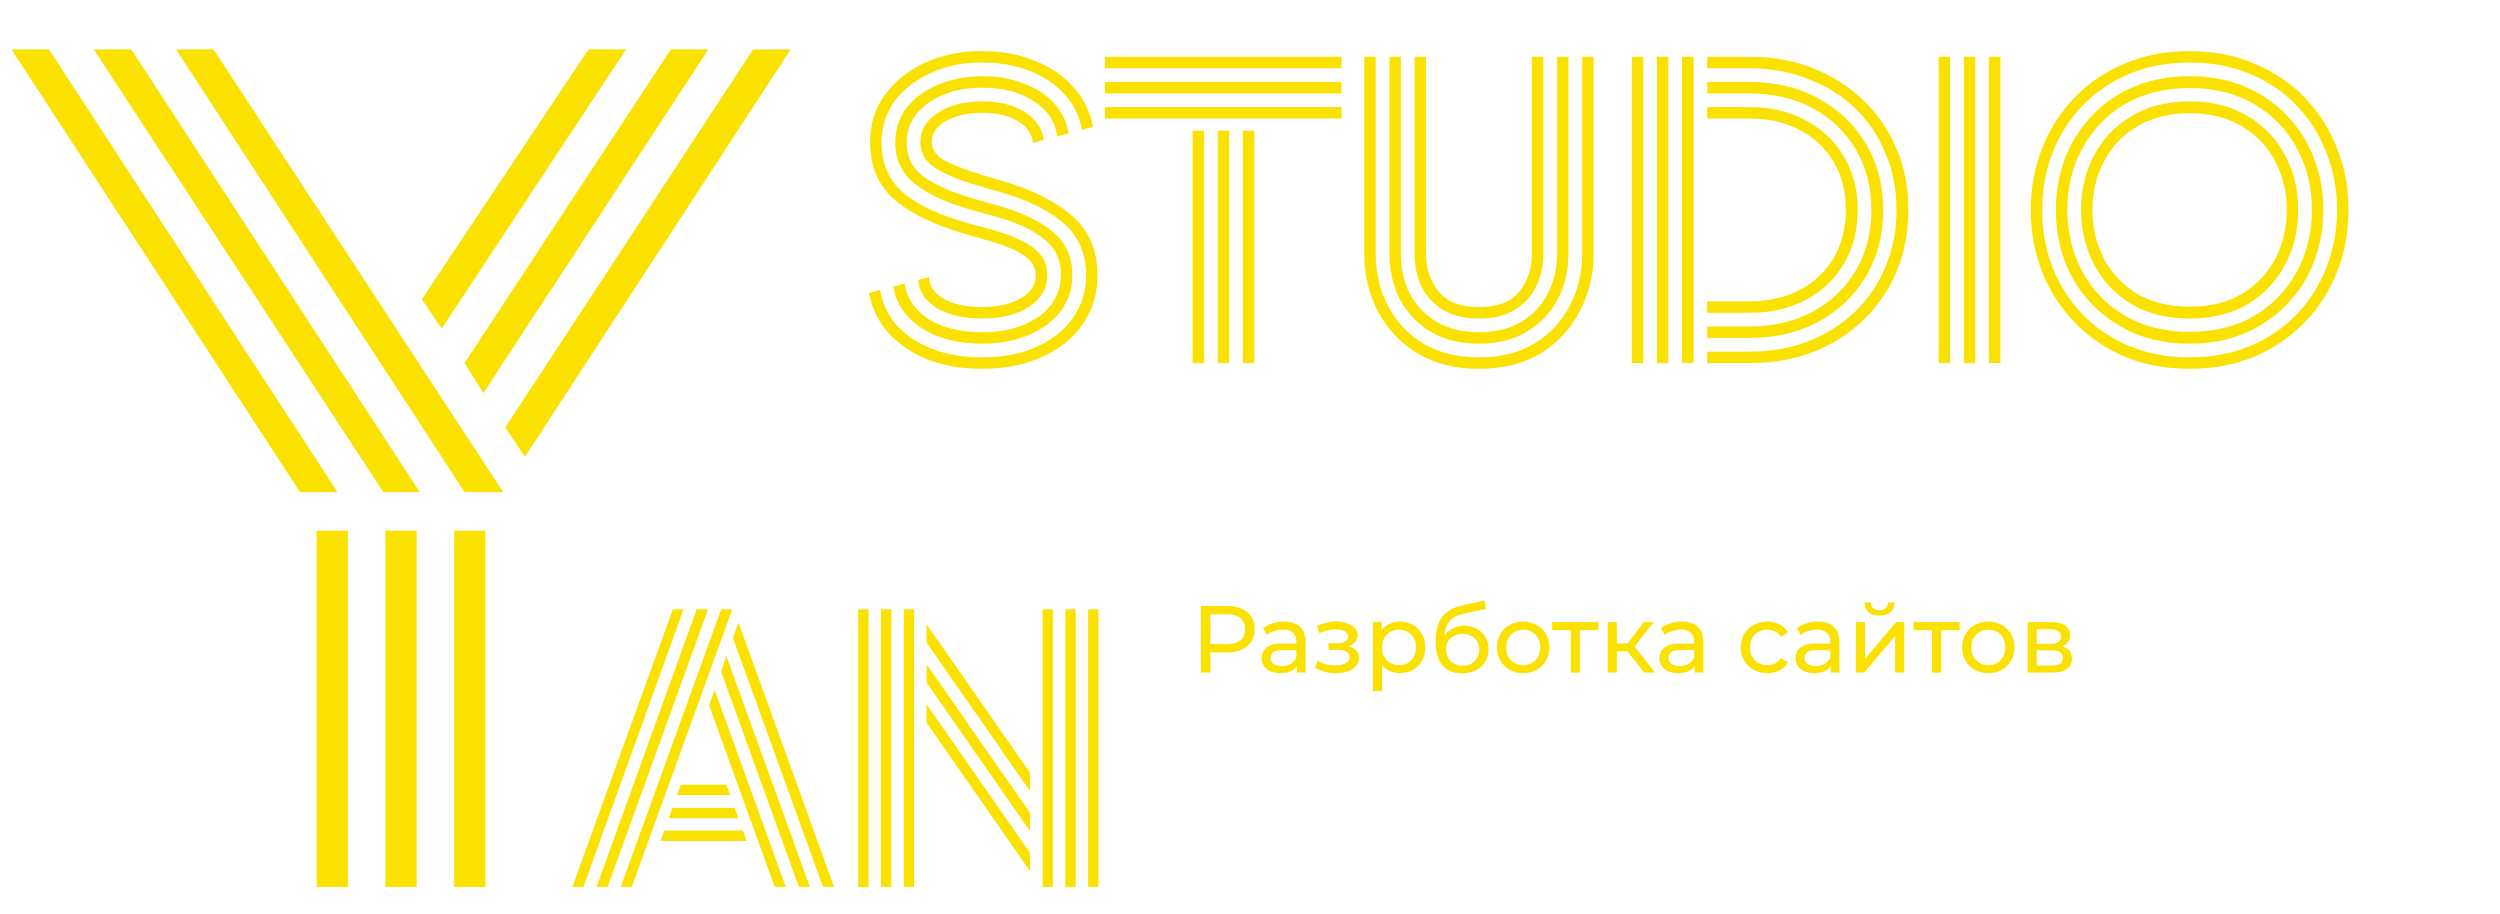 <svg width="350" height="128" viewBox="0 0 350 128" fill="none" xmlns="http://www.w3.org/2000/svg">
<path d="M65.042 68.896L24.646 6.917H29.896L70.438 68.896H65.042ZM42 68.896L1.604 6.917H6.854L47.25 68.896H42ZM53.667 68.896L13.125 6.917H18.375L58.771 68.896H53.667ZM61.833 46L59.063 41.917L82.396 6.917H87.646L61.833 46ZM67.667 55.042L65.042 50.812L93.917 6.917H99.167L67.667 55.042ZM73.5 63.938L70.729 59.854L105.438 6.917H110.688L73.5 63.938ZM63.583 124.167V74.292H67.958V124.167H63.583ZM44.333 124.167V74.292H48.708V124.167H44.333ZM53.958 124.167V74.292H58.333V124.167H53.958Z" fill="#FAE100"/>
<path d="M86.9 124.167L100.965 85.307H102.512L88.447 124.167H86.9ZM80.133 124.167L94.198 85.307H95.697L81.68 124.167H80.133ZM83.517 124.167L97.533 85.307H99.128L85.063 124.167H83.517ZM115.223 124.167L102.608 89.318L103.382 87.143L116.77 124.167H115.223ZM111.84 124.167L100.965 94.055L101.69 91.832L113.387 124.167H111.84ZM108.457 124.167L99.273 98.743L100.047 96.568L110.003 124.167H108.457ZM94.778 111.31L95.31 109.86H101.69L102.222 111.31H94.778ZM93.618 114.548L94.15 113.098H102.85L103.382 114.548H93.618ZM92.458 117.738L92.99 116.288H104.01L104.542 117.738H92.458ZM152.336 124.167V85.307H153.786V124.167H152.336ZM145.956 124.167V85.307H147.406V124.167H145.956ZM149.146 124.167V85.307H150.596V124.167H149.146ZM126.526 124.167V85.307H127.976V124.167H126.526ZM120.146 124.167V85.307H121.596V124.167H120.146ZM123.336 124.167V85.307H124.786V124.167H123.336ZM144.216 110.778L129.716 89.947V87.385L144.216 108.217V110.778ZM144.216 116.385L129.716 95.553V92.992L144.216 113.823V116.385ZM144.216 121.992L129.716 101.16V98.598L144.216 119.43V121.992Z" fill="#FAE100"/>
<path d="M137.44 44.593C134.916 44.593 132.836 44.113 131.2 43.153C129.564 42.158 128.676 40.842 128.533 39.207L130.08 38.78C130.08 39.989 130.756 41.002 132.107 41.82C133.493 42.602 135.271 42.993 137.44 42.993C139.68 42.993 141.493 42.584 142.88 41.767C144.302 40.949 145.013 39.9 145.013 38.62C145.013 37.411 144.427 36.433 143.253 35.687C142.08 34.94 140.48 34.282 138.453 33.713L135.147 32.753C130.737 31.473 127.413 29.856 125.173 27.9C122.933 25.944 121.813 23.26 121.813 19.847C121.813 17.393 122.489 15.224 123.84 13.34C125.227 11.42 127.093 9.909 129.44 8.807C131.822 7.704 134.507 7.153 137.493 7.153C140.196 7.153 142.631 7.598 144.8 8.487C147.004 9.34 148.817 10.567 150.24 12.167C151.697 13.767 152.622 15.633 153.013 17.767L151.467 18.193C151.147 16.309 150.347 14.656 149.067 13.233C147.787 11.811 146.151 10.709 144.16 9.927C142.169 9.144 139.947 8.753 137.493 8.753C134.791 8.753 132.373 9.251 130.24 10.247C128.142 11.207 126.471 12.522 125.227 14.193C124.017 15.864 123.413 17.784 123.413 19.953C123.413 22.869 124.427 25.216 126.453 26.993C128.516 28.736 131.556 30.158 135.573 31.26L138.88 32.167C141.333 32.842 143.236 33.66 144.587 34.62C145.937 35.58 146.613 36.878 146.613 38.513C146.613 40.327 145.777 41.802 144.107 42.94C142.436 44.042 140.213 44.593 137.44 44.593ZM137.44 48.113C134.097 48.113 131.289 47.384 129.013 45.927C126.773 44.433 125.457 42.496 125.067 40.113L126.667 39.687C126.951 41.749 128.053 43.402 129.973 44.647C131.929 45.891 134.417 46.513 137.44 46.513C139.644 46.513 141.582 46.176 143.253 45.5C144.924 44.824 146.222 43.882 147.147 42.673C148.071 41.464 148.533 40.078 148.533 38.513C148.533 36.344 147.716 34.638 146.08 33.393C144.444 32.113 142.187 31.082 139.307 30.3L136.053 29.393C132.604 28.433 129.956 27.224 128.107 25.767C126.257 24.309 125.333 22.371 125.333 19.953C125.333 18.14 125.849 16.54 126.88 15.153C127.947 13.767 129.404 12.682 131.253 11.9C133.102 11.082 135.182 10.673 137.493 10.673C139.662 10.673 141.6 11.011 143.307 11.687C145.049 12.327 146.471 13.251 147.573 14.46C148.676 15.669 149.351 17.073 149.6 18.673L148 19.1C147.751 17.038 146.649 15.384 144.693 14.14C142.773 12.896 140.373 12.273 137.493 12.273C135.467 12.273 133.653 12.611 132.053 13.287C130.453 13.927 129.191 14.833 128.267 16.007C127.377 17.144 126.933 18.46 126.933 19.953C126.933 21.98 127.733 23.58 129.333 24.753C130.969 25.927 133.333 26.958 136.427 27.847L139.627 28.753C142.933 29.678 145.511 30.904 147.36 32.433C149.209 33.927 150.133 35.953 150.133 38.513C150.133 40.398 149.6 42.069 148.533 43.527C147.467 44.949 145.973 46.069 144.053 46.887C142.169 47.704 139.964 48.113 137.44 48.113ZM137.44 51.633C134.667 51.633 132.16 51.207 129.92 50.353C127.716 49.464 125.884 48.238 124.427 46.673C123.004 45.073 122.08 43.189 121.653 41.02L123.2 40.593C123.556 42.513 124.356 44.184 125.6 45.607C126.88 46.993 128.533 48.078 130.56 48.86C132.587 49.642 134.88 50.033 137.44 50.033C140.356 50.033 142.897 49.553 145.067 48.593C147.271 47.598 148.977 46.247 150.187 44.54C151.431 42.798 152.053 40.789 152.053 38.513C152.053 35.491 151.004 33.073 148.907 31.26C146.809 29.447 143.857 27.989 140.053 26.887L136.907 25.98C134.311 25.233 132.32 24.416 130.933 23.527C129.547 22.638 128.853 21.447 128.853 19.953C128.853 18.211 129.671 16.824 131.307 15.793C132.942 14.727 135.004 14.193 137.493 14.193C139.911 14.193 141.902 14.691 143.467 15.687C145.031 16.682 145.92 17.98 146.133 19.58L144.587 20.007C144.516 18.762 143.822 17.749 142.507 16.967C141.227 16.184 139.556 15.793 137.493 15.793C135.537 15.793 133.867 16.167 132.48 16.913C131.129 17.66 130.453 18.638 130.453 19.847C130.453 20.949 131.076 21.838 132.32 22.513C133.6 23.189 135.271 23.829 137.333 24.433L140.373 25.34C144.676 26.62 147.964 28.291 150.24 30.353C152.516 32.38 153.653 35.136 153.653 38.62C153.653 41.144 152.96 43.402 151.573 45.393C150.222 47.349 148.32 48.878 145.867 49.98C143.449 51.082 140.64 51.633 137.44 51.633ZM154.7 9.553V7.953H187.82V9.553H154.7ZM154.7 13.073V11.473H187.82V13.073H154.7ZM154.7 16.593V14.993H187.82V16.593H154.7ZM174.007 50.833V18.3H175.607V50.833H174.007ZM166.967 50.833V18.3H168.567V50.833H166.967ZM170.487 50.833V18.3H172.087V50.833H170.487ZM207.053 44.593C205.027 44.593 203.337 44.184 201.987 43.367C200.671 42.549 199.676 41.464 199 40.113C198.36 38.727 198.04 37.198 198.04 35.527V7.953H199.64V35.527C199.64 37.589 200.227 39.349 201.4 40.807C202.573 42.264 204.457 42.993 207.053 42.993C209.649 42.993 211.533 42.264 212.707 40.807C213.88 39.349 214.467 37.589 214.467 35.527V7.953H216.067V35.527C216.067 37.198 215.729 38.727 215.053 40.113C214.413 41.464 213.417 42.549 212.067 43.367C210.751 44.184 209.08 44.593 207.053 44.593ZM207.053 51.633C203.747 51.633 200.884 50.922 198.467 49.5C196.084 48.042 194.236 46.087 192.92 43.633C191.64 41.18 191 38.478 191 35.527V7.953H192.6V35.527C192.6 38.193 193.169 40.629 194.307 42.833C195.48 45.038 197.133 46.798 199.267 48.113C201.436 49.393 204.031 50.033 207.053 50.033C210.076 50.033 212.653 49.393 214.787 48.113C216.956 46.798 218.609 45.038 219.747 42.833C220.92 40.629 221.507 38.193 221.507 35.527V7.953H223.107V35.527C223.107 38.478 222.449 41.18 221.133 43.633C219.853 46.087 218.022 48.042 215.64 49.5C213.257 50.922 210.396 51.633 207.053 51.633ZM207.053 48.113C204.387 48.113 202.111 47.544 200.227 46.407C198.377 45.269 196.956 43.758 195.96 41.873C195 39.953 194.52 37.838 194.52 35.527V7.953H196.12V35.527C196.12 37.553 196.529 39.402 197.347 41.073C198.2 42.709 199.444 44.024 201.08 45.02C202.716 46.016 204.707 46.513 207.053 46.513C209.436 46.513 211.427 46.016 213.027 45.02C214.662 44.024 215.889 42.709 216.707 41.073C217.56 39.402 217.987 37.553 217.987 35.527V7.953H219.587V35.527C219.587 37.838 219.089 39.953 218.093 41.873C217.133 43.758 215.711 45.269 213.827 46.407C211.977 47.544 209.72 48.113 207.053 48.113ZM239.008 50.833V49.233H244.875C247.897 49.233 250.652 48.753 253.142 47.793C255.666 46.798 257.852 45.411 259.702 43.633C261.55 41.856 262.972 39.758 263.968 37.34C264.999 34.922 265.515 32.273 265.515 29.393C265.515 26.513 264.999 23.864 263.968 21.447C262.972 19.029 261.55 16.931 259.702 15.153C257.852 13.376 255.666 12.007 253.142 11.047C250.652 10.051 247.897 9.553 244.875 9.553H239.008V7.953H244.928C248.163 7.953 251.132 8.487 253.835 9.553C256.537 10.62 258.883 12.113 260.875 14.033C262.866 15.953 264.412 18.211 265.515 20.807C266.617 23.402 267.168 26.264 267.168 29.393C267.168 32.522 266.617 35.402 265.515 38.033C264.412 40.629 262.866 42.887 260.875 44.807C258.883 46.727 256.537 48.22 253.835 49.287C251.132 50.318 248.163 50.833 244.928 50.833H239.008ZM235.488 50.833V7.953H237.088V50.833H235.488ZM228.448 50.833V7.953H230.048V50.833H228.448ZM231.968 50.833V7.953H233.568V50.833H231.968ZM239.008 47.313V45.713H244.875C248.252 45.713 251.222 45.02 253.782 43.633C256.342 42.247 258.35 40.327 259.808 37.873C261.266 35.384 261.995 32.558 261.995 29.393C261.995 26.193 261.266 23.367 259.808 20.913C258.35 18.46 256.342 16.54 253.782 15.153C251.222 13.767 248.252 13.073 244.875 13.073H239.008V11.473H244.928C248.59 11.473 251.826 12.256 254.635 13.82C257.443 15.349 259.648 17.464 261.248 20.167C262.848 22.833 263.648 25.909 263.648 29.393C263.648 32.878 262.848 35.971 261.248 38.673C259.648 41.376 257.443 43.491 254.635 45.02C251.826 46.549 248.59 47.313 244.928 47.313H239.008ZM239.008 43.793V42.193H244.875C247.577 42.193 249.942 41.66 251.968 40.593C253.995 39.527 255.577 38.033 256.715 36.113C257.853 34.158 258.422 31.918 258.422 29.393C258.422 26.833 257.853 24.593 256.715 22.673C255.577 20.753 253.995 19.26 251.968 18.193C249.942 17.127 247.577 16.593 244.875 16.593H239.008V14.993H244.928C247.915 14.993 250.546 15.616 252.822 16.86C255.097 18.069 256.875 19.758 258.155 21.927C259.435 24.06 260.075 26.549 260.075 29.393C260.075 32.238 259.435 34.744 258.155 36.913C256.875 39.082 255.097 40.771 252.822 41.98C250.546 43.189 247.915 43.793 244.928 43.793H239.008ZM278.457 50.833V7.953H280.057V50.833H278.457ZM271.417 50.833V7.953H273.017V50.833H271.417ZM274.937 50.833V7.953H276.537V50.833H274.937ZM327.188 29.393C327.188 26.549 326.691 23.882 325.695 21.393C324.735 18.869 323.348 16.664 321.535 14.78C319.722 12.896 317.552 11.42 315.028 10.353C312.504 9.287 309.677 8.753 306.548 8.753C303.419 8.753 300.592 9.287 298.068 10.353C295.544 11.42 293.375 12.896 291.562 14.78C289.748 16.664 288.344 18.869 287.348 21.393C286.388 23.882 285.908 26.549 285.908 29.393C285.908 32.238 286.388 34.922 287.348 37.447C288.344 39.936 289.748 42.122 291.562 44.007C293.375 45.891 295.544 47.367 298.068 48.433C300.592 49.5 303.419 50.033 306.548 50.033C309.677 50.033 312.504 49.5 315.028 48.433C317.552 47.367 319.722 45.891 321.535 44.007C323.348 42.122 324.735 39.936 325.695 37.447C326.691 34.922 327.188 32.238 327.188 29.393ZM323.668 29.393C323.668 26.229 322.975 23.367 321.588 20.807C320.202 18.211 318.228 16.149 315.668 14.62C313.108 13.091 310.068 12.327 306.548 12.327C303.064 12.327 300.024 13.091 297.428 14.62C294.868 16.149 292.895 18.211 291.508 20.807C290.122 23.367 289.428 26.229 289.428 29.393C289.428 32.522 290.122 35.384 291.508 37.98C292.895 40.576 294.868 42.638 297.428 44.167C300.024 45.696 303.064 46.46 306.548 46.46C310.068 46.46 313.108 45.696 315.668 44.167C318.228 42.638 320.202 40.576 321.588 37.98C322.975 35.384 323.668 32.522 323.668 29.393ZM320.148 29.393C320.148 26.904 319.615 24.647 318.548 22.62C317.482 20.558 315.935 18.922 313.908 17.713C311.882 16.469 309.428 15.847 306.548 15.847C303.704 15.847 301.251 16.469 299.188 17.713C297.162 18.922 295.615 20.558 294.548 22.62C293.482 24.647 292.948 26.904 292.948 29.393C292.948 31.882 293.482 34.158 294.548 36.22C295.615 38.247 297.162 39.882 299.188 41.127C301.251 42.336 303.704 42.94 306.548 42.94C309.428 42.94 311.882 42.336 313.908 41.127C315.935 39.882 317.482 38.247 318.548 36.22C319.615 34.158 320.148 31.882 320.148 29.393ZM306.548 44.593C303.384 44.593 300.664 43.918 298.388 42.567C296.112 41.18 294.371 39.331 293.162 37.02C291.952 34.709 291.348 32.167 291.348 29.393C291.348 26.584 291.952 24.042 293.162 21.767C294.371 19.456 296.112 17.624 298.388 16.273C300.664 14.887 303.384 14.193 306.548 14.193C309.712 14.193 312.432 14.887 314.708 16.273C316.984 17.624 318.726 19.456 319.935 21.767C321.144 24.042 321.748 26.584 321.748 29.393C321.748 32.167 321.144 34.709 319.935 37.02C318.726 39.331 316.984 41.18 314.708 42.567C312.432 43.918 309.712 44.593 306.548 44.593ZM306.548 48.113C303.704 48.113 301.126 47.633 298.815 46.673C296.539 45.678 294.566 44.327 292.895 42.62C291.259 40.913 289.997 38.94 289.108 36.7C288.255 34.424 287.828 31.989 287.828 29.393C287.828 26.798 288.255 24.38 289.108 22.14C289.997 19.864 291.259 17.873 292.895 16.167C294.566 14.424 296.539 13.073 298.815 12.113C301.126 11.153 303.704 10.673 306.548 10.673C309.392 10.673 311.952 11.153 314.228 12.113C316.539 13.073 318.512 14.424 320.148 16.167C321.819 17.873 323.082 19.864 323.935 22.14C324.824 24.38 325.268 26.798 325.268 29.393C325.268 31.989 324.824 34.424 323.935 36.7C323.082 38.94 321.819 40.913 320.148 42.62C318.512 44.327 316.539 45.678 314.228 46.673C311.952 47.633 309.392 48.113 306.548 48.113ZM306.548 51.633C303.206 51.633 300.166 51.064 297.428 49.927C294.726 48.753 292.397 47.153 290.442 45.127C288.486 43.1 286.975 40.753 285.908 38.087C284.842 35.384 284.308 32.487 284.308 29.393C284.308 26.3 284.842 23.42 285.908 20.753C286.975 18.051 288.486 15.687 290.442 13.66C292.397 11.633 294.726 10.051 297.428 8.913C300.166 7.74 303.206 7.153 306.548 7.153C309.891 7.153 312.912 7.74 315.615 8.913C318.352 10.051 320.699 11.633 322.655 13.66C324.611 15.687 326.122 18.051 327.188 20.753C328.255 23.42 328.788 26.3 328.788 29.393C328.788 32.487 328.255 35.384 327.188 38.087C326.122 40.753 324.611 43.1 322.655 45.127C320.699 47.153 318.352 48.753 315.615 49.927C312.912 51.064 309.891 51.633 306.548 51.633Z" fill="#FAE100"/>
<path d="M168.12 94.167V84.833H171.76C172.578 84.833 173.276 84.963 173.853 85.22C174.431 85.478 174.876 85.851 175.187 86.34C175.498 86.829 175.653 87.411 175.653 88.087C175.653 88.763 175.498 89.344 175.187 89.833C174.876 90.313 174.431 90.687 173.853 90.953C173.276 91.211 172.578 91.34 171.76 91.34H168.853L169.453 90.713V94.167H168.12ZM169.453 90.847L168.853 90.18H171.72C172.573 90.18 173.218 89.998 173.653 89.633C174.098 89.269 174.32 88.753 174.32 88.087C174.32 87.42 174.098 86.904 173.653 86.54C173.218 86.176 172.573 85.993 171.72 85.993H168.853L169.453 85.327V90.847ZM181.563 94.167V92.673L181.497 92.393V89.847C181.497 89.304 181.337 88.887 181.017 88.593C180.705 88.291 180.234 88.14 179.603 88.14C179.185 88.14 178.777 88.211 178.377 88.353C177.977 88.487 177.638 88.669 177.363 88.9L176.83 87.94C177.194 87.647 177.63 87.424 178.137 87.273C178.652 87.113 179.19 87.033 179.75 87.033C180.718 87.033 181.465 87.269 181.99 87.74C182.514 88.211 182.777 88.931 182.777 89.9V94.167H181.563ZM179.243 94.247C178.718 94.247 178.257 94.157 177.857 93.98C177.465 93.802 177.163 93.558 176.95 93.247C176.737 92.927 176.63 92.567 176.63 92.167C176.63 91.784 176.718 91.438 176.897 91.127C177.083 90.816 177.381 90.567 177.79 90.38C178.208 90.193 178.768 90.1 179.47 90.1H181.71V91.02H179.523C178.883 91.02 178.452 91.127 178.23 91.34C178.008 91.553 177.897 91.811 177.897 92.113C177.897 92.46 178.034 92.74 178.31 92.953C178.585 93.157 178.968 93.26 179.457 93.26C179.937 93.26 180.354 93.153 180.71 92.94C181.074 92.727 181.337 92.416 181.497 92.007L181.75 92.887C181.581 93.304 181.283 93.638 180.857 93.887C180.43 94.127 179.892 94.247 179.243 94.247ZM187.031 94.26C187.653 94.26 188.204 94.171 188.684 93.993C189.173 93.807 189.559 93.553 189.844 93.233C190.128 92.904 190.271 92.527 190.271 92.1C190.271 91.567 190.044 91.144 189.591 90.833C189.138 90.522 188.515 90.367 187.724 90.367L187.671 90.673C188.133 90.673 188.542 90.597 188.898 90.447C189.253 90.296 189.538 90.091 189.751 89.833C189.964 89.567 190.071 89.264 190.071 88.927C190.071 88.527 189.928 88.18 189.644 87.887C189.368 87.593 188.991 87.371 188.511 87.22C188.031 87.06 187.484 86.989 186.871 87.007C186.462 87.016 186.048 87.078 185.631 87.193C185.222 87.3 184.804 87.456 184.378 87.66L184.724 88.66C185.106 88.473 185.479 88.336 185.844 88.247C186.218 88.157 186.582 88.109 186.938 88.1C187.302 88.1 187.618 88.14 187.884 88.22C188.159 88.3 188.373 88.416 188.524 88.567C188.675 88.718 188.751 88.9 188.751 89.113C188.751 89.309 188.684 89.483 188.551 89.633C188.426 89.776 188.248 89.882 188.018 89.953C187.786 90.024 187.515 90.06 187.204 90.06H186.004V90.98H187.284C187.808 90.98 188.218 91.069 188.511 91.247C188.804 91.424 188.951 91.677 188.951 92.007C188.951 92.237 188.871 92.442 188.711 92.62C188.551 92.789 188.319 92.922 188.018 93.02C187.724 93.118 187.373 93.167 186.964 93.167C186.519 93.167 186.079 93.109 185.644 92.993C185.208 92.869 184.822 92.7 184.484 92.487L184.098 93.46C184.498 93.718 184.951 93.918 185.458 94.06C185.973 94.193 186.498 94.26 187.031 94.26ZM195.963 94.247C195.377 94.247 194.839 94.113 194.35 93.847C193.87 93.571 193.483 93.167 193.19 92.633C192.906 92.1 192.763 91.433 192.763 90.633C192.763 89.833 192.901 89.167 193.177 88.633C193.461 88.1 193.843 87.7 194.323 87.433C194.813 87.167 195.359 87.033 195.963 87.033C196.657 87.033 197.27 87.184 197.803 87.487C198.337 87.789 198.759 88.211 199.07 88.753C199.381 89.287 199.537 89.913 199.537 90.633C199.537 91.353 199.381 91.984 199.07 92.527C198.759 93.069 198.337 93.491 197.803 93.793C197.27 94.096 196.657 94.247 195.963 94.247ZM192.217 96.753V87.1H193.443V89.007L193.363 90.647L193.497 92.287V96.753H192.217ZM195.857 93.127C196.31 93.127 196.714 93.024 197.07 92.82C197.434 92.616 197.719 92.327 197.923 91.953C198.137 91.571 198.243 91.131 198.243 90.633C198.243 90.127 198.137 89.691 197.923 89.327C197.719 88.953 197.434 88.664 197.07 88.46C196.714 88.256 196.31 88.153 195.857 88.153C195.413 88.153 195.008 88.256 194.643 88.46C194.288 88.664 194.003 88.953 193.79 89.327C193.586 89.691 193.483 90.127 193.483 90.633C193.483 91.131 193.586 91.571 193.79 91.953C194.003 92.327 194.288 92.616 194.643 92.82C195.008 93.024 195.413 93.127 195.857 93.127ZM204.663 94.273C204.077 94.273 203.557 94.18 203.103 93.993C202.658 93.807 202.277 93.531 201.957 93.167C201.637 92.793 201.392 92.327 201.223 91.767C201.063 91.198 200.983 90.531 200.983 89.767C200.983 89.162 201.037 88.62 201.143 88.14C201.25 87.66 201.401 87.233 201.597 86.86C201.801 86.487 202.05 86.162 202.343 85.887C202.645 85.611 202.983 85.384 203.357 85.207C203.738 85.02 204.157 84.877 204.61 84.78L207.837 84.06L208.023 85.247L205.05 85.887C204.872 85.922 204.658 85.976 204.41 86.047C204.161 86.118 203.908 86.229 203.65 86.38C203.392 86.522 203.152 86.722 202.93 86.98C202.708 87.237 202.53 87.576 202.397 87.993C202.263 88.403 202.197 88.909 202.197 89.513C202.197 89.683 202.201 89.811 202.21 89.9C202.218 89.989 202.228 90.078 202.237 90.167C202.254 90.256 202.268 90.389 202.277 90.567L201.743 90.02C201.885 89.531 202.112 89.104 202.423 88.74C202.734 88.376 203.108 88.096 203.543 87.9C203.988 87.696 204.472 87.593 204.997 87.593C205.654 87.593 206.237 87.736 206.743 88.02C207.258 88.304 207.663 88.696 207.957 89.193C208.25 89.691 208.397 90.26 208.397 90.9C208.397 91.549 208.241 92.131 207.93 92.647C207.628 93.153 207.197 93.553 206.637 93.847C206.077 94.131 205.418 94.273 204.663 94.273ZM204.783 93.207C205.237 93.207 205.637 93.109 205.983 92.913C206.33 92.709 206.601 92.438 206.797 92.1C206.992 91.753 207.09 91.367 207.09 90.94C207.09 90.513 206.992 90.136 206.797 89.807C206.601 89.478 206.33 89.22 205.983 89.033C205.637 88.838 205.228 88.74 204.757 88.74C204.312 88.74 203.912 88.833 203.557 89.02C203.201 89.198 202.925 89.451 202.73 89.78C202.534 90.1 202.437 90.473 202.437 90.9C202.437 91.327 202.534 91.718 202.73 92.073C202.934 92.42 203.21 92.696 203.557 92.9C203.912 93.104 204.321 93.207 204.783 93.207ZM213.251 94.247C212.54 94.247 211.909 94.091 211.358 93.78C210.807 93.469 210.371 93.043 210.051 92.5C209.731 91.949 209.571 91.327 209.571 90.633C209.571 89.931 209.731 89.309 210.051 88.767C210.371 88.224 210.807 87.802 211.358 87.5C211.909 87.189 212.54 87.033 213.251 87.033C213.953 87.033 214.58 87.189 215.131 87.5C215.691 87.802 216.127 88.224 216.438 88.767C216.758 89.3 216.918 89.922 216.918 90.633C216.918 91.336 216.758 91.957 216.438 92.5C216.127 93.043 215.691 93.469 215.131 93.78C214.58 94.091 213.953 94.247 213.251 94.247ZM213.251 93.127C213.704 93.127 214.109 93.024 214.464 92.82C214.829 92.616 215.113 92.327 215.318 91.953C215.523 91.571 215.624 91.131 215.624 90.633C215.624 90.127 215.523 89.691 215.318 89.327C215.113 88.953 214.829 88.664 214.464 88.46C214.109 88.256 213.704 88.153 213.251 88.153C212.798 88.153 212.393 88.256 212.038 88.46C211.683 88.664 211.398 88.953 211.184 89.327C210.971 89.691 210.864 90.127 210.864 90.633C210.864 91.131 210.971 91.571 211.184 91.953C211.398 92.327 211.683 92.616 212.038 92.82C212.393 93.024 212.798 93.127 213.251 93.127ZM219.906 94.167V87.887L220.226 88.22H217.319V87.1H223.773V88.22H220.879L221.186 87.887V94.167H219.906ZM230.201 94.167L227.468 90.727L228.521 90.087L231.708 94.167H230.201ZM225.081 94.167V87.1H226.361V94.167H225.081ZM225.974 91.18V90.087H228.308V91.18H225.974ZM228.628 90.78L227.441 90.62L230.148 87.1H231.521L228.628 90.78ZM237.253 94.167V92.673L237.187 92.393V89.847C237.187 89.304 237.027 88.887 236.707 88.593C236.395 88.291 235.924 88.14 235.293 88.14C234.875 88.14 234.467 88.211 234.067 88.353C233.667 88.487 233.328 88.669 233.053 88.9L232.52 87.94C232.884 87.647 233.32 87.424 233.827 87.273C234.342 87.113 234.88 87.033 235.44 87.033C236.408 87.033 237.155 87.269 237.68 87.74C238.204 88.211 238.467 88.931 238.467 89.9V94.167H237.253ZM234.933 94.247C234.408 94.247 233.947 94.157 233.547 93.98C233.155 93.802 232.853 93.558 232.64 93.247C232.427 92.927 232.32 92.567 232.32 92.167C232.32 91.784 232.408 91.438 232.587 91.127C232.773 90.816 233.071 90.567 233.48 90.38C233.898 90.193 234.458 90.1 235.16 90.1H237.4V91.02H235.213C234.573 91.02 234.142 91.127 233.92 91.34C233.698 91.553 233.587 91.811 233.587 92.113C233.587 92.46 233.724 92.74 234 92.953C234.275 93.157 234.658 93.26 235.147 93.26C235.627 93.26 236.044 93.153 236.4 92.94C236.764 92.727 237.027 92.416 237.187 92.007L237.44 92.887C237.271 93.304 236.973 93.638 236.547 93.887C236.12 94.127 235.582 94.247 234.933 94.247ZM247.432 94.247C246.712 94.247 246.068 94.091 245.498 93.78C244.938 93.469 244.498 93.043 244.178 92.5C243.858 91.957 243.698 91.336 243.698 90.633C243.698 89.931 243.858 89.309 244.178 88.767C244.498 88.224 244.938 87.802 245.498 87.5C246.068 87.189 246.712 87.033 247.432 87.033C248.072 87.033 248.641 87.162 249.138 87.42C249.645 87.669 250.037 88.043 250.312 88.54L249.338 89.167C249.108 88.82 248.823 88.567 248.485 88.407C248.157 88.237 247.801 88.153 247.418 88.153C246.957 88.153 246.543 88.256 246.178 88.46C245.814 88.664 245.525 88.953 245.312 89.327C245.098 89.691 244.992 90.127 244.992 90.633C244.992 91.14 245.098 91.58 245.312 91.953C245.525 92.327 245.814 92.616 246.178 92.82C246.543 93.024 246.957 93.127 247.418 93.127C247.801 93.127 248.157 93.047 248.485 92.887C248.823 92.718 249.108 92.46 249.338 92.113L250.312 92.727C250.037 93.216 249.645 93.593 249.138 93.86C248.641 94.118 248.072 94.247 247.432 94.247ZM256.303 94.167V92.673L256.236 92.393V89.847C256.236 89.304 256.076 88.887 255.756 88.593C255.445 88.291 254.973 88.14 254.343 88.14C253.925 88.14 253.516 88.211 253.116 88.353C252.716 88.487 252.378 88.669 252.103 88.9L251.569 87.94C251.933 87.647 252.369 87.424 252.876 87.273C253.392 87.113 253.929 87.033 254.489 87.033C255.458 87.033 256.205 87.269 256.729 87.74C257.253 88.211 257.516 88.931 257.516 89.9V94.167H256.303ZM253.983 94.247C253.458 94.247 252.996 94.157 252.596 93.98C252.205 93.802 251.903 93.558 251.689 93.247C251.476 92.927 251.369 92.567 251.369 92.167C251.369 91.784 251.458 91.438 251.636 91.127C251.823 90.816 252.12 90.567 252.529 90.38C252.947 90.193 253.507 90.1 254.209 90.1H256.449V91.02H254.263C253.623 91.02 253.192 91.127 252.969 91.34C252.747 91.553 252.636 91.811 252.636 92.113C252.636 92.46 252.773 92.74 253.049 92.953C253.325 93.157 253.707 93.26 254.196 93.26C254.676 93.26 255.093 93.153 255.449 92.94C255.813 92.727 256.076 92.416 256.236 92.007L256.489 92.887C256.32 93.304 256.023 93.638 255.596 93.887C255.169 94.127 254.632 94.247 253.983 94.247ZM259.821 94.167V87.1H261.101V92.247L265.434 87.1H266.594V94.167H265.314V89.02L260.994 94.167H259.821ZM263.128 86.18C262.478 86.18 261.968 86.024 261.594 85.713C261.23 85.393 261.043 84.936 261.034 84.34H261.901C261.91 84.677 262.021 84.944 262.234 85.14C262.457 85.336 262.75 85.433 263.114 85.433C263.478 85.433 263.772 85.336 263.994 85.14C264.217 84.944 264.332 84.677 264.341 84.34H265.234C265.225 84.936 265.034 85.393 264.661 85.713C264.288 86.024 263.777 86.18 263.128 86.18ZM270.478 94.167V87.887L270.798 88.22H267.892V87.1H274.345V88.22H271.452L271.758 87.887V94.167H270.478ZM278.368 94.247C277.658 94.247 277.026 94.091 276.475 93.78C275.924 93.469 275.488 93.043 275.168 92.5C274.848 91.949 274.688 91.327 274.688 90.633C274.688 89.931 274.848 89.309 275.168 88.767C275.488 88.224 275.924 87.802 276.475 87.5C277.026 87.189 277.658 87.033 278.368 87.033C279.071 87.033 279.698 87.189 280.248 87.5C280.808 87.802 281.244 88.224 281.555 88.767C281.875 89.3 282.035 89.922 282.035 90.633C282.035 91.336 281.875 91.957 281.555 92.5C281.244 93.043 280.808 93.469 280.248 93.78C279.698 94.091 279.071 94.247 278.368 94.247ZM278.368 93.127C278.822 93.127 279.226 93.024 279.582 92.82C279.946 92.616 280.231 92.327 280.435 91.953C280.639 91.571 280.742 91.131 280.742 90.633C280.742 90.127 280.639 89.691 280.435 89.327C280.231 88.953 279.946 88.664 279.582 88.46C279.226 88.256 278.822 88.153 278.368 88.153C277.915 88.153 277.511 88.256 277.155 88.46C276.799 88.664 276.515 88.953 276.302 89.327C276.088 89.691 275.982 90.127 275.982 90.633C275.982 91.131 276.088 91.571 276.302 91.953C276.515 92.327 276.799 92.616 277.155 92.82C277.511 93.024 277.915 93.127 278.368 93.127ZM283.883 94.167V87.1H287.163C287.99 87.1 288.639 87.26 289.11 87.58C289.59 87.891 289.83 88.336 289.83 88.913C289.83 89.491 289.603 89.94 289.15 90.26C288.706 90.571 288.114 90.727 287.377 90.727L287.577 90.38C288.421 90.38 289.048 90.536 289.457 90.847C289.866 91.157 290.07 91.616 290.07 92.22C290.07 92.833 289.839 93.313 289.377 93.66C288.923 93.998 288.226 94.167 287.283 94.167H283.883ZM285.137 93.18H287.19C287.723 93.18 288.123 93.1 288.39 92.94C288.657 92.771 288.79 92.504 288.79 92.14C288.79 91.767 288.666 91.496 288.417 91.327C288.177 91.149 287.794 91.06 287.27 91.06H285.137V93.18ZM285.137 90.14H287.057C287.546 90.14 287.914 90.051 288.163 89.873C288.421 89.687 288.55 89.429 288.55 89.1C288.55 88.763 288.421 88.509 288.163 88.34C287.914 88.171 287.546 88.087 287.057 88.087H285.137V90.14Z" fill="#FAE100"/>
</svg>
